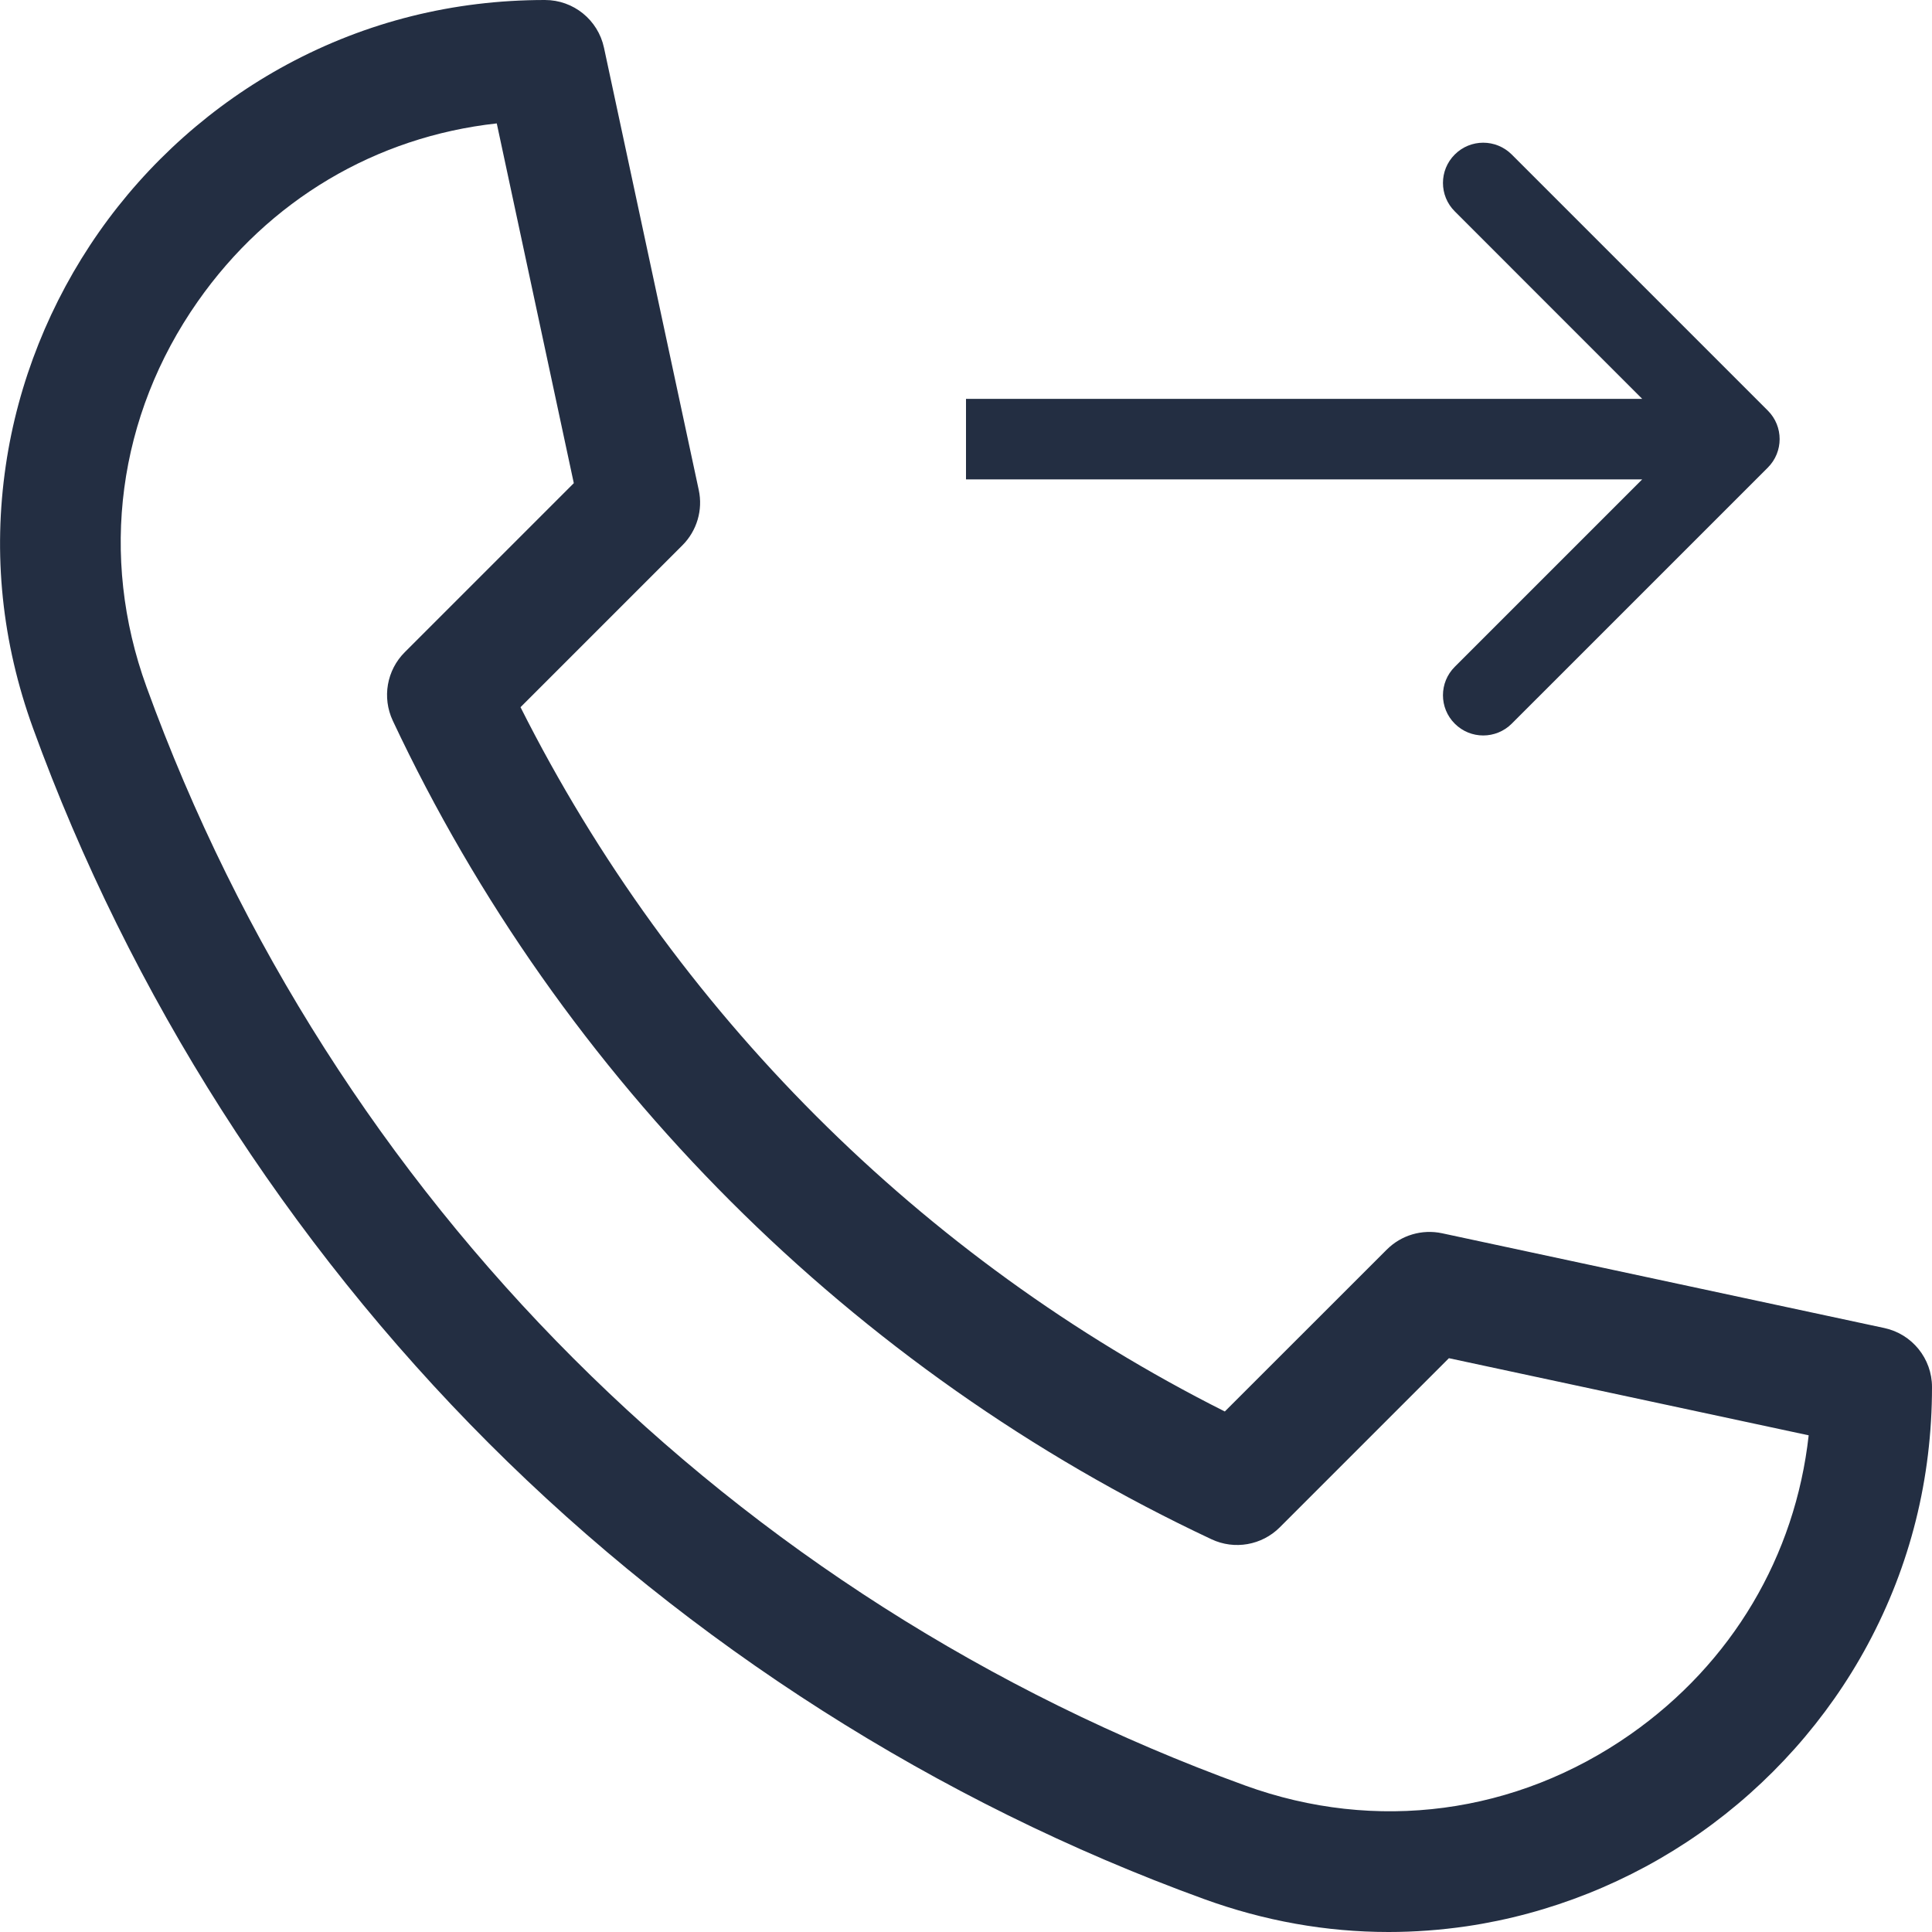 <svg width="24" height="24" viewBox="0 0 24 24" fill="none" xmlns="http://www.w3.org/2000/svg">
<g clip-path="url(#clip0)">
<path d="M17.249 24C16.474 24 15.706 23.863 14.955 23.59C11.646 22.388 8.574 20.43 6.072 17.928C3.57 15.426 1.612 12.354 0.41 9.045C0.024 7.982 -0.09 6.884 0.072 5.782C0.223 4.75 0.623 3.749 1.228 2.885C1.835 2.018 2.645 1.297 3.57 0.799C4.556 0.269 5.633 0 6.77 0C7.124 0 7.429 0.247 7.503 0.593L8.68 6.086C8.734 6.335 8.657 6.594 8.477 6.774L6.466 8.785C8.364 12.558 11.443 15.637 15.215 17.534L17.227 15.523C17.407 15.343 17.665 15.267 17.914 15.32L23.407 16.497C23.753 16.571 24 16.877 24 17.23C24 18.367 23.731 19.444 23.201 20.43C22.704 21.355 21.982 22.165 21.115 22.773C20.252 23.378 19.25 23.777 18.218 23.929C17.895 23.976 17.571 24 17.249 24ZM6.171 1.533C4.671 1.698 3.34 2.484 2.456 3.746C1.462 5.165 1.23 6.909 1.82 8.533C4.131 14.895 9.105 19.869 15.467 22.18C17.091 22.77 18.836 22.538 20.255 21.544C21.516 20.66 22.302 19.329 22.468 17.83L17.999 16.872L15.898 18.973C15.675 19.196 15.335 19.256 15.049 19.121C10.587 17.025 6.975 13.413 4.879 8.952C4.745 8.665 4.804 8.326 5.028 8.102L7.128 6.002L6.171 1.533Z" fill="#232E42"/>
<path d="M21.961 5.808C22.156 5.613 22.156 5.296 21.961 5.101L18.779 1.919C18.583 1.724 18.267 1.724 18.072 1.919C17.876 2.114 17.876 2.431 18.072 2.626L20.9 5.455L18.072 8.283C17.876 8.478 17.876 8.795 18.072 8.99C18.267 9.185 18.583 9.185 18.779 8.99L21.961 5.808ZM12 5.955L21.607 5.955V4.955L12 4.955V5.955Z" fill="#232E42"/>
</g>
<defs>
<clipPath id="clip0">
<rect width="24" height="24" fill="white"/>
</clipPath>
</defs>
</svg>
